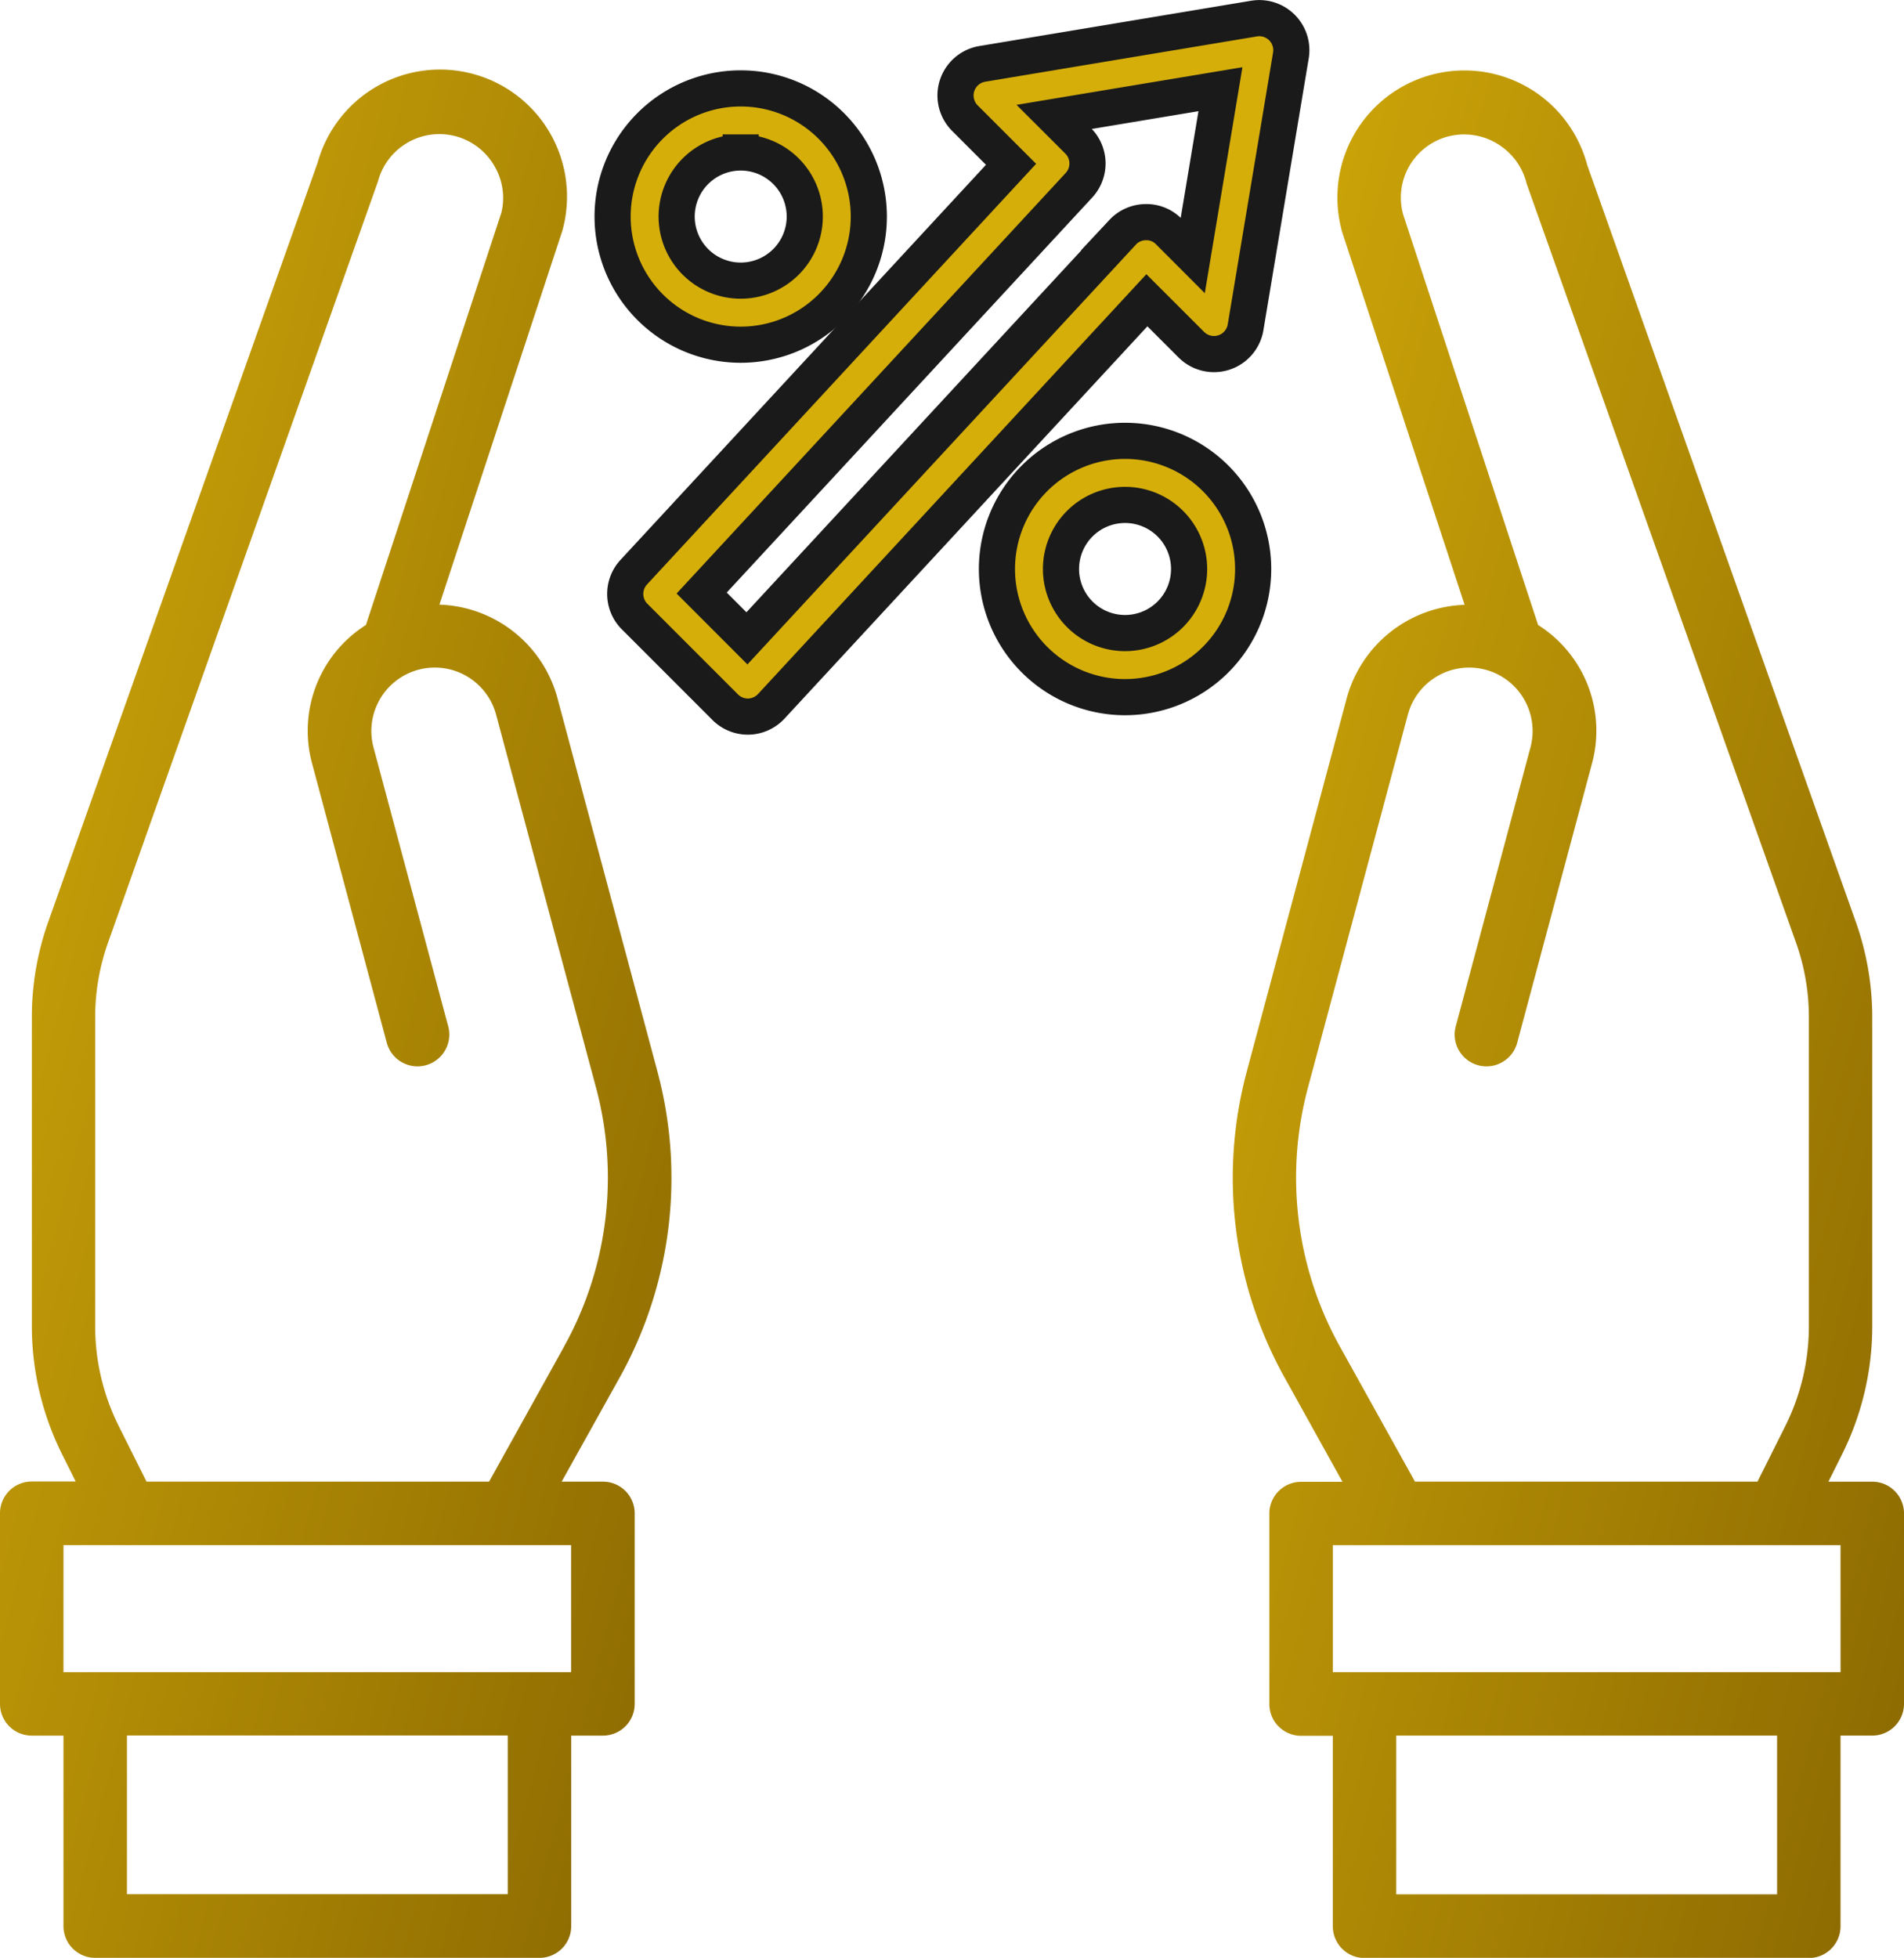 <svg xmlns="http://www.w3.org/2000/svg" xmlns:xlink="http://www.w3.org/1999/xlink" width="52.675" height="54.146" viewBox="0 0 52.675 54.146">
    <defs>
        <linearGradient id="linear-gradient" x1="-0.168" y1="0.084" x2="1.071" y2="1" gradientUnits="objectBoundingBox">
            <stop offset="0" stop-color="#d6ae0a" />
            <stop offset="1" stop-color="#876500" />
        </linearGradient>
    </defs>
    <g id="Group_863" data-name="Group 863" transform="translate(-449 -329.074)">
        <g id="Group_748" data-name="Group 748" transform="translate(-76.5 -1848)">
            <path id="Path_284" data-name="Path 284" d="M58.539,41.578H57.326l.379-.759a7.945,7.945,0,0,0,.834-3.534V28.74a7.887,7.887,0,0,0-.455-2.643L50.652,5.162a3.514,3.514,0,1,0-6.774,1.871l3.383,10.295A3.5,3.5,0,0,0,44,19.911l-2.759,10.3a11.357,11.357,0,0,0,1.047,8.5l1.594,2.871H42.737a.878.878,0,0,0-.878.878v5.268a.878.878,0,0,0,.878.878h.878v5.268a.878.878,0,0,0,.878.878H56.783a.878.878,0,0,0,.878-.878V48.6h.878a.878.878,0,0,0,.878-.878V42.456A.878.878,0,0,0,58.539,41.578ZM43.818,37.854a9.612,9.612,0,0,1-.887-7.189l2.76-10.3a1.756,1.756,0,0,1,2.465-1.124l.013.006a1.756,1.756,0,0,1,.913,2.027l-2.066,7.711a.878.878,0,1,0,1.7.454l2.066-7.711a3.46,3.46,0,0,0-1.487-3.842L45.56,6.531a1.748,1.748,0,0,1,1.7-2.212,1.785,1.785,0,0,1,1.718,1.364l7.456,21a6.146,6.146,0,0,1,.351,2.055v8.546a6.173,6.173,0,0,1-.649,2.749l-.772,1.543H45.887ZM55.906,52.991H45.37V48.6H55.906Zm1.756-6.146H43.615V43.334H57.661Z" transform="translate(518.758 2176.473)" fill="url(#linear-gradient)" />
            <path id="Path_286" data-name="Path 286" d="M20.181,30.2,17.422,19.9a3.5,3.5,0,0,0-3.265-2.584l3.4-10.339a3.513,3.513,0,1,0-6.767-1.892l-7.454,21a7.878,7.878,0,0,0-.455,2.642v8.546a7.945,7.945,0,0,0,.834,3.534l.379.759H2.878A.878.878,0,0,0,2,42.448v5.268a.878.878,0,0,0,.878.878h.878v5.268a.878.878,0,0,0,.878.878H16.925a.878.878,0,0,0,.878-.878V48.594h.878a.878.878,0,0,0,.878-.878V42.448a.878.878,0,0,0-.878-.878H17.539l1.6-2.871A11.357,11.357,0,0,0,20.181,30.2Zm-4.134,22.78H5.512v-4.39H16.047ZM17.8,46.838H3.756V43.326H17.8Zm-.2-8.992L15.531,41.57H6.054l-.772-1.543a6.173,6.173,0,0,1-.649-2.749V28.732a6.146,6.146,0,0,1,.351-2.055l7.474-21.07a1.756,1.756,0,0,1,3.221-.42,1.729,1.729,0,0,1,.191,1.291l-3.746,11.4a3.46,3.46,0,0,0-1.487,3.842L12.7,29.432a.878.878,0,1,0,1.7-.454l-2.066-7.711a1.756,1.756,0,0,1,.913-2.027l.013-.006a1.736,1.736,0,0,1,.315-.118,1.756,1.756,0,0,1,2.15,1.241l2.76,10.3a9.612,9.612,0,0,1-.887,7.189Z" transform="translate(523.5 2176.48)" fill="url(#linear-gradient)" />
        </g>
        <g id="Group_751" data-name="Group 751" transform="translate(-84.205 -1857.174)">
            <path id="Path_285" data-name="Path 285" d="M38.056,17.838a.886.886,0,0,0,1.5-.48L40.81,9.839a.886.886,0,0,0-1.02-1.02l-7.519,1.253a.886.886,0,0,0-.48,1.5l1.277,1.277L22.63,24.129a.886.886,0,0,0,.024,1.228l2.506,2.506a.886.886,0,0,0,.626.26H25.8a.886.886,0,0,0,.634-.284l10.392-11.23Zm-1.9-3.108L25.761,25.959l-1.252-1.253L34.947,13.428a.886.886,0,0,0-.023-1.228l-.663-.662,4.6-.766-.766,4.6-.662-.663a.862.862,0,0,0-.644-.26A.886.886,0,0,0,36.153,14.73Z" transform="translate(528.108 2177.943)" fill="#d6ae0a" stroke="#1a1a1a" stroke-width="1" />
            <path id="Path_287" data-name="Path 287" d="M37.544,22a3.544,3.544,0,1,0,3.544,3.544A3.544,3.544,0,0,0,37.544,22Zm0,5.316a1.772,1.772,0,1,1,1.772-1.772A1.772,1.772,0,0,1,37.544,27.316Z" transform="translate(526.786 2176.44)" fill="#d6ae0a" stroke="#1a1a1a" stroke-width="1" />
            <path id="Path_288" data-name="Path 288" d="M25.544,18.088A3.544,3.544,0,1,0,22,14.544,3.544,3.544,0,0,0,25.544,18.088Zm0-5.316a1.772,1.772,0,1,1-1.772,1.772A1.772,1.772,0,0,1,25.544,12.772Z" transform="translate(528.153 2177.693)" fill="#d6ae0a" stroke="#1a1a1a" stroke-width="1" />
        </g>
    </g>
</svg>
